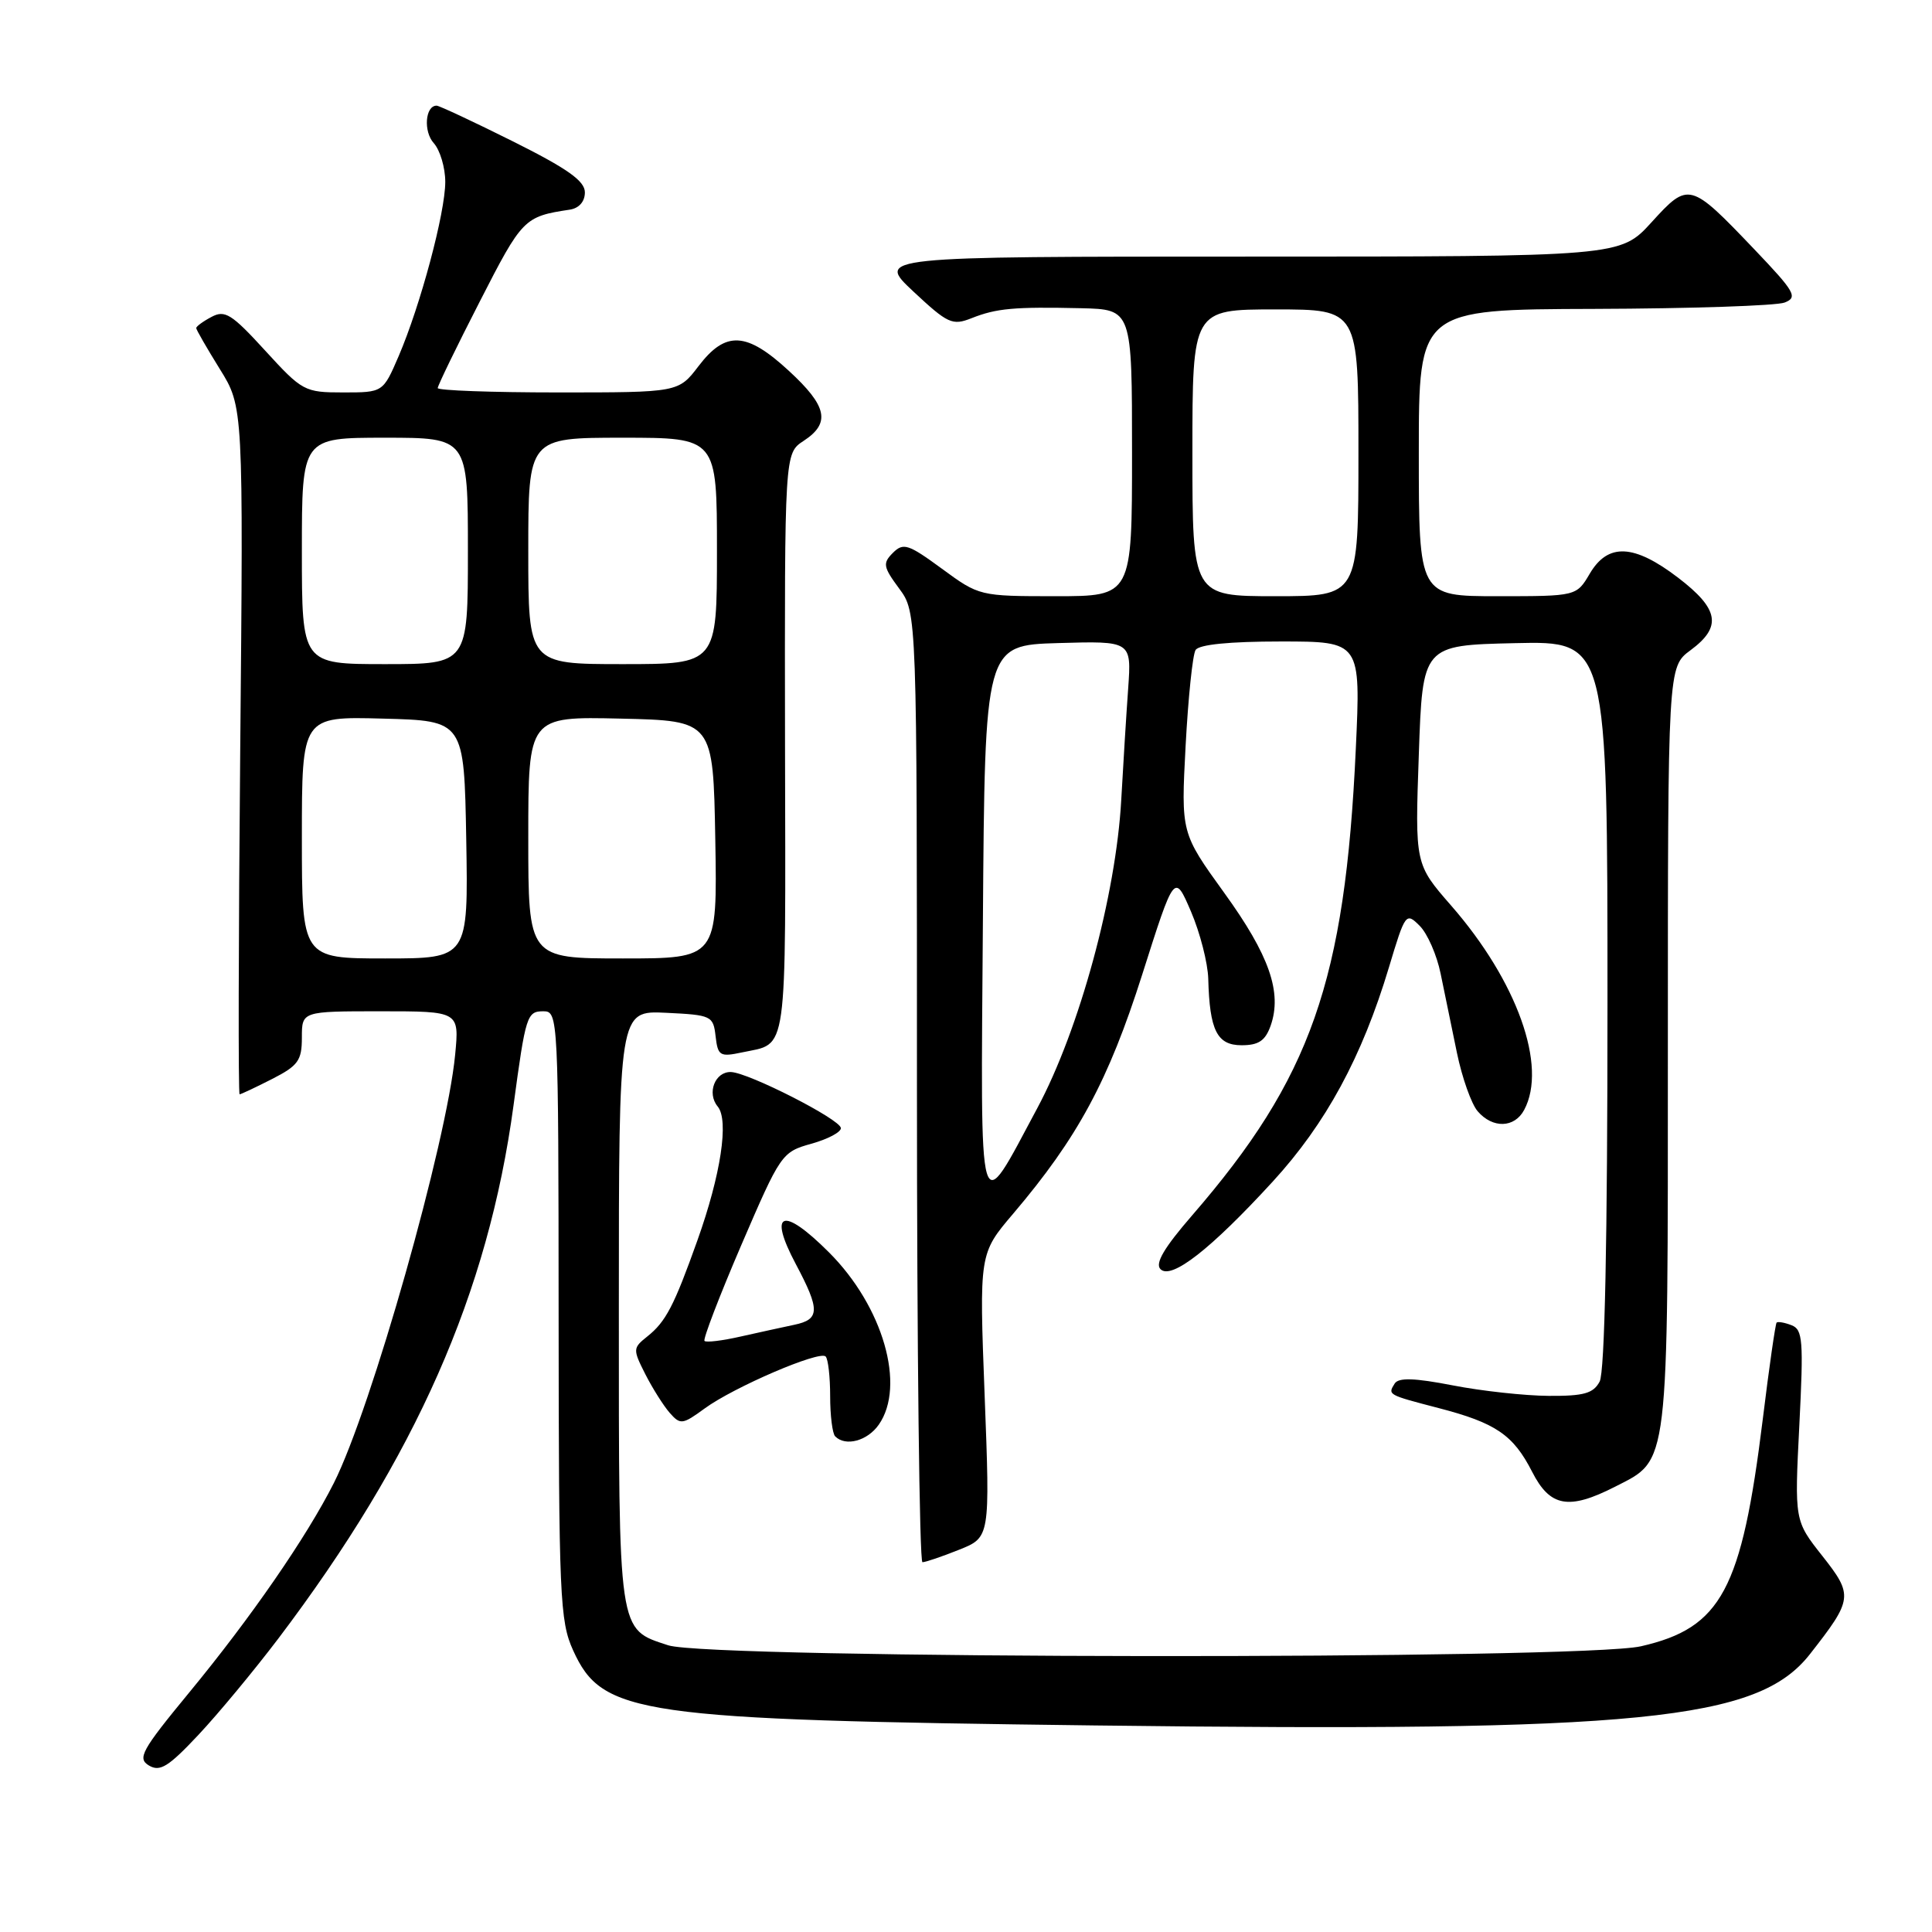 <?xml version="1.0" encoding="UTF-8" standalone="no"?>
<!DOCTYPE svg PUBLIC "-//W3C//DTD SVG 1.1//EN" "http://www.w3.org/Graphics/SVG/1.1/DTD/svg11.dtd" >
<svg xmlns="http://www.w3.org/2000/svg" xmlns:xlink="http://www.w3.org/1999/xlink" version="1.1" viewBox="0 0 256 256">
 <g >
 <path fill="currentColor"
d=" M 36.87 217.13 C 55.09 193.06 64.68 171.32 68.04 146.50 C 69.66 134.49 69.82 134.00 72.02 134.00 C 73.96 134.00 74.00 134.80 74.02 174.25 C 74.04 211.63 74.18 214.80 75.94 218.68 C 79.82 227.22 84.41 227.88 145.00 228.63 C 217.46 229.53 232.92 227.99 239.82 219.19 C 245.52 211.91 245.59 211.40 241.47 206.17 C 237.78 201.50 237.78 201.50 238.42 188.87 C 238.99 177.62 238.88 176.17 237.39 175.60 C 236.47 175.24 235.58 175.09 235.41 175.25 C 235.25 175.42 234.42 181.17 233.58 188.03 C 230.78 210.69 228.10 215.70 217.44 218.14 C 209.53 219.95 94.07 219.84 88.54 218.01 C 81.85 215.81 82.00 216.83 82.00 173.23 C 82.00 133.90 82.00 133.90 88.25 134.20 C 94.28 134.49 94.51 134.60 94.82 137.31 C 95.12 139.91 95.39 140.07 98.32 139.45 C 104.45 138.14 104.10 140.65 104.02 98.72 C 103.96 60.07 103.96 60.07 106.48 58.42 C 110.09 56.06 109.62 53.82 104.52 49.13 C 98.91 43.95 96.15 43.81 92.57 48.50 C 89.90 52.00 89.90 52.00 73.95 52.00 C 65.18 52.00 58.00 51.74 58.00 51.42 C 58.00 51.10 60.51 45.92 63.59 39.92 C 69.20 28.95 69.45 28.69 75.50 27.78 C 76.73 27.59 77.50 26.71 77.50 25.49 C 77.50 23.98 75.22 22.36 68.00 18.75 C 62.77 16.14 58.21 14.01 57.86 14.00 C 56.34 13.99 56.08 17.43 57.48 18.97 C 58.31 19.90 59.00 22.21 59.00 24.10 C 59.00 28.19 55.71 40.47 52.82 47.20 C 50.75 52.00 50.75 52.00 45.48 52.00 C 40.35 52.00 40.06 51.84 35.13 46.45 C 30.70 41.60 29.80 41.04 28.03 41.99 C 26.91 42.58 26.00 43.25 26.00 43.47 C 26.00 43.69 27.41 46.13 29.12 48.89 C 32.25 53.92 32.25 53.92 31.83 99.46 C 31.60 124.51 31.56 145.00 31.75 145.00 C 31.93 145.00 33.86 144.09 36.04 142.98 C 39.51 141.21 40.00 140.53 40.00 137.48 C 40.00 134.00 40.00 134.00 50.43 134.00 C 60.86 134.00 60.86 134.00 60.31 139.75 C 59.20 151.36 49.20 186.66 44.24 196.50 C 40.63 203.66 33.25 214.35 25.06 224.28 C 18.74 231.95 18.17 233.00 19.74 233.94 C 21.20 234.81 22.32 234.11 26.30 229.87 C 28.94 227.06 33.69 221.32 36.87 217.13 Z  M 127.08 205.35 C 131.19 203.71 131.19 203.71 130.47 184.91 C 129.75 166.11 129.75 166.11 134.26 160.81 C 142.82 150.73 146.87 143.21 151.35 129.13 C 155.62 115.69 155.62 115.69 157.81 120.78 C 159.01 123.58 160.04 127.59 160.10 129.69 C 160.28 136.54 161.26 138.50 164.52 138.50 C 166.78 138.50 167.66 137.90 168.37 135.90 C 169.91 131.50 168.20 126.58 162.22 118.31 C 156.49 110.37 156.49 110.37 157.10 98.82 C 157.44 92.46 158.03 86.75 158.42 86.13 C 158.87 85.40 162.91 85.00 169.71 85.00 C 180.31 85.00 180.31 85.00 179.65 99.25 C 178.23 130.02 173.72 142.85 157.95 161.06 C 154.25 165.33 153.02 167.42 153.77 168.17 C 155.21 169.61 160.43 165.53 168.65 156.56 C 175.69 148.88 180.47 140.07 184.05 128.15 C 186.20 120.99 186.30 120.86 188.11 122.67 C 189.14 123.69 190.39 126.55 190.89 129.01 C 191.39 131.48 192.37 136.20 193.05 139.50 C 193.73 142.80 194.97 146.29 195.80 147.25 C 197.79 149.56 200.68 149.47 201.96 147.07 C 205.06 141.29 201.03 130.01 192.29 120.00 C 187.49 114.50 187.49 114.50 188.00 100.00 C 188.50 85.50 188.50 85.50 200.75 85.22 C 213.00 84.94 213.00 84.94 213.00 133.03 C 213.00 164.28 212.64 181.81 211.96 183.07 C 211.12 184.64 209.86 184.99 205.21 184.96 C 202.07 184.94 196.35 184.32 192.50 183.57 C 187.40 182.58 185.31 182.52 184.80 183.33 C 183.87 184.82 183.85 184.81 190.60 186.57 C 198.19 188.54 200.51 190.12 203.01 195.01 C 205.39 199.69 207.86 200.13 214.02 196.99 C 221.20 193.32 221.00 195.03 221.00 138.74 C 221.00 88.38 221.00 88.38 224.00 86.16 C 228.20 83.06 227.79 80.70 222.36 76.55 C 216.51 72.08 213.07 71.92 210.66 76.00 C 208.89 79.00 208.89 79.00 198.44 79.00 C 188.00 79.00 188.00 79.00 188.00 60.00 C 188.00 41.00 188.00 41.00 211.25 40.93 C 224.04 40.89 235.39 40.51 236.47 40.09 C 238.25 39.40 237.85 38.69 232.48 33.06 C 223.93 24.10 223.75 24.05 218.83 29.46 C 214.69 34.00 214.69 34.00 165.39 34.00 C 116.09 34.00 116.09 34.00 121.03 38.63 C 125.59 42.89 126.19 43.17 128.74 42.16 C 132.04 40.85 134.37 40.64 143.25 40.84 C 150.00 41.00 150.00 41.00 150.00 60.00 C 150.00 79.00 150.00 79.00 139.88 79.00 C 129.82 79.00 129.74 78.98 124.81 75.36 C 120.35 72.09 119.70 71.88 118.32 73.25 C 116.94 74.63 117.02 75.11 119.14 77.98 C 121.50 81.17 121.50 81.17 121.50 144.09 C 121.50 178.69 121.83 207.00 122.23 207.00 C 122.63 207.00 124.81 206.26 127.08 205.35 Z  M 116.44 188.78 C 120.05 183.63 117.01 173.10 109.84 165.94 C 103.70 159.80 101.73 160.50 105.45 167.50 C 108.68 173.58 108.65 174.83 105.25 175.54 C 103.74 175.86 100.53 176.56 98.13 177.10 C 95.72 177.65 93.57 177.91 93.35 177.68 C 93.13 177.46 95.32 171.74 98.23 164.97 C 103.43 152.89 103.59 152.65 107.51 151.55 C 109.71 150.94 111.47 150.00 111.42 149.47 C 111.33 148.31 99.19 142.13 96.86 142.05 C 94.74 141.98 93.63 144.85 95.10 146.62 C 96.61 148.44 95.52 155.64 92.42 164.33 C 89.31 173.05 88.23 175.13 85.77 177.09 C 83.85 178.62 83.84 178.79 85.51 182.09 C 86.46 183.96 87.92 186.27 88.74 187.21 C 90.15 188.81 90.43 188.78 93.37 186.63 C 97.22 183.81 108.59 178.92 109.40 179.74 C 109.73 180.06 110.00 182.43 110.00 185.00 C 110.00 187.57 110.30 189.97 110.67 190.33 C 112.04 191.71 114.94 190.93 116.44 188.78 Z  M 40.00 110.97 C 40.00 94.93 40.00 94.93 50.75 95.22 C 61.50 95.50 61.50 95.50 61.78 111.25 C 62.05 127.00 62.05 127.00 51.03 127.00 C 40.00 127.00 40.00 127.00 40.00 110.97 Z  M 70.00 110.97 C 70.00 94.94 70.00 94.94 82.25 95.22 C 94.50 95.50 94.50 95.50 94.78 111.25 C 95.05 127.00 95.05 127.00 82.53 127.00 C 70.00 127.00 70.00 127.00 70.00 110.97 Z  M 40.00 73.00 C 40.00 58.00 40.00 58.00 51.00 58.00 C 62.00 58.00 62.00 58.00 62.00 73.00 C 62.00 88.00 62.00 88.00 51.00 88.00 C 40.00 88.00 40.00 88.00 40.00 73.00 Z  M 70.00 73.00 C 70.00 58.00 70.00 58.00 82.50 58.00 C 95.00 58.00 95.00 58.00 95.00 73.00 C 95.00 88.00 95.00 88.00 82.50 88.00 C 70.00 88.00 70.00 88.00 70.00 73.00 Z  M 130.24 121.98 C 130.50 85.50 130.50 85.50 140.22 85.21 C 149.93 84.93 149.93 84.93 149.49 91.21 C 149.24 94.67 148.83 101.33 148.57 106.00 C 147.87 118.63 143.03 136.42 137.45 146.83 C 129.50 161.66 129.94 163.17 130.24 121.98 Z  M 158.00 60.00 C 158.00 41.00 158.00 41.00 169.00 41.00 C 180.00 41.00 180.00 41.00 180.00 60.00 C 180.00 79.00 180.00 79.00 169.00 79.00 C 158.00 79.00 158.00 79.00 158.00 60.00 Z "/>
</g>
</svg>